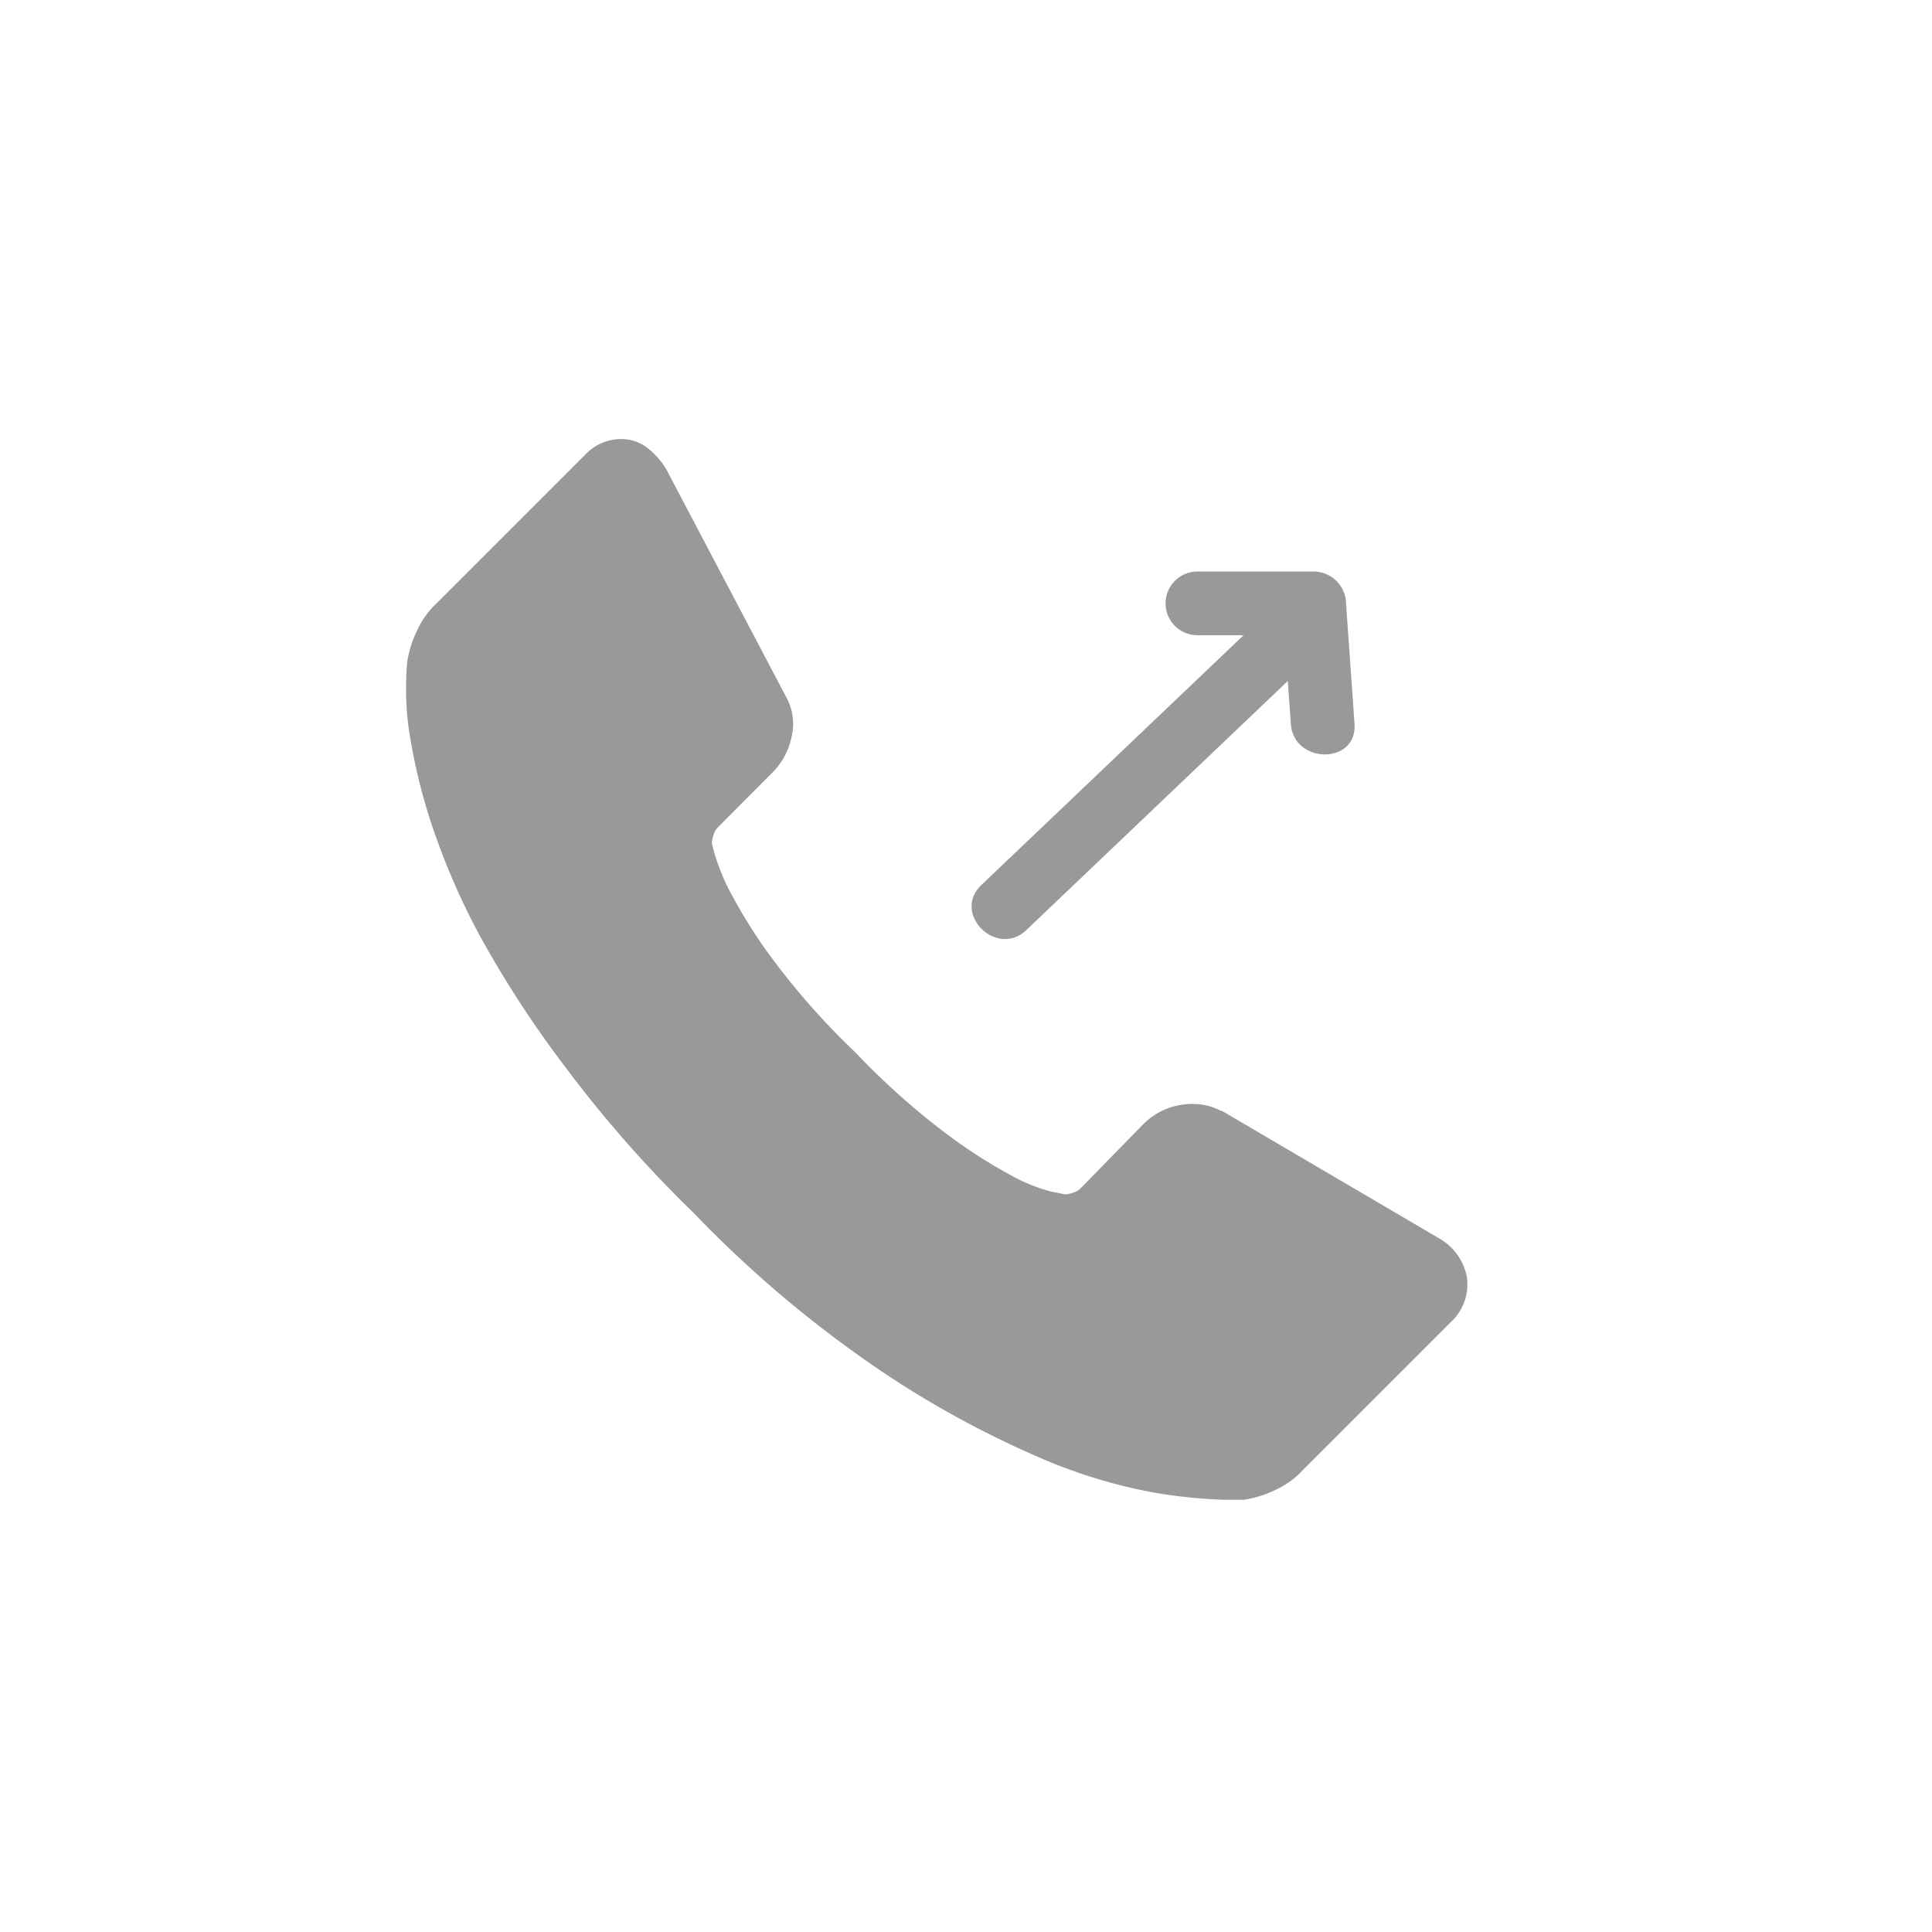 <svg id="Layer_1" data-name="Layer 1" xmlns="http://www.w3.org/2000/svg" viewBox="0 0 91 91"><defs><style>.cls-1{opacity:0.4;}</style></defs><title>Artboard 5</title><g class="cls-1"><path d="M69.09,60.14a2.42,2.42,0,0,1-.74,2.12l-7,7a4,4,0,0,1-1.24.9,5.13,5.13,0,0,1-1.51.48l-.32,0c-.18,0-.41,0-.69,0a24.32,24.32,0,0,1-3.25-.34,24.67,24.67,0,0,1-5.5-1.7,46.17,46.17,0,0,1-7.38-4.05,55.12,55.12,0,0,1-8.79-7.42,58,58,0,0,1-6.14-7A49.88,49.88,0,0,1,22.56,44a33.3,33.3,0,0,1-2.22-5.14,27.16,27.16,0,0,1-1-4,13.07,13.07,0,0,1-.21-2.62c0-.63.05-1,.05-1.06a5.14,5.14,0,0,1,.48-1.51,4,4,0,0,1,.9-1.25l7-7a2.33,2.33,0,0,1,1.69-.74,2,2,0,0,1,1.22.4,3.67,3.67,0,0,1,.9,1l5.66,10.75a2.58,2.58,0,0,1,.26,1.85,3.3,3.3,0,0,1-.9,1.7l-2.59,2.6a.88.88,0,0,0-.19.34,1.3,1.3,0,0,0-.08.4,9.56,9.56,0,0,0,1,2.54,23.31,23.31,0,0,0,2,3.1,34.37,34.37,0,0,0,3.76,4.21,34.84,34.84,0,0,0,4.23,3.79,24.44,24.44,0,0,0,3.1,2,8.17,8.17,0,0,0,1.91.77l.66.13a1.26,1.26,0,0,0,.34-.08.89.89,0,0,0,.34-.18l3-3.07A3.25,3.25,0,0,1,56.07,52a2.77,2.77,0,0,1,1.43.32h.05l10.22,6A2.67,2.67,0,0,1,69.09,60.14Z"/><path d="M60.38,28.2,46.22,41.69c-1.4,1.33.72,3.45,2.12,2.12L62.5,30.32c1.4-1.33-.72-3.45-2.12-2.12Z"/><path d="M56.4,29.92H61.9l-1.5-1.5.4,5.67c.13,1.92,3.14,1.93,3,0l-.4-5.67a1.53,1.53,0,0,0-1.5-1.5H56.4a1.5,1.5,0,0,0,0,3Z"/></g></svg>